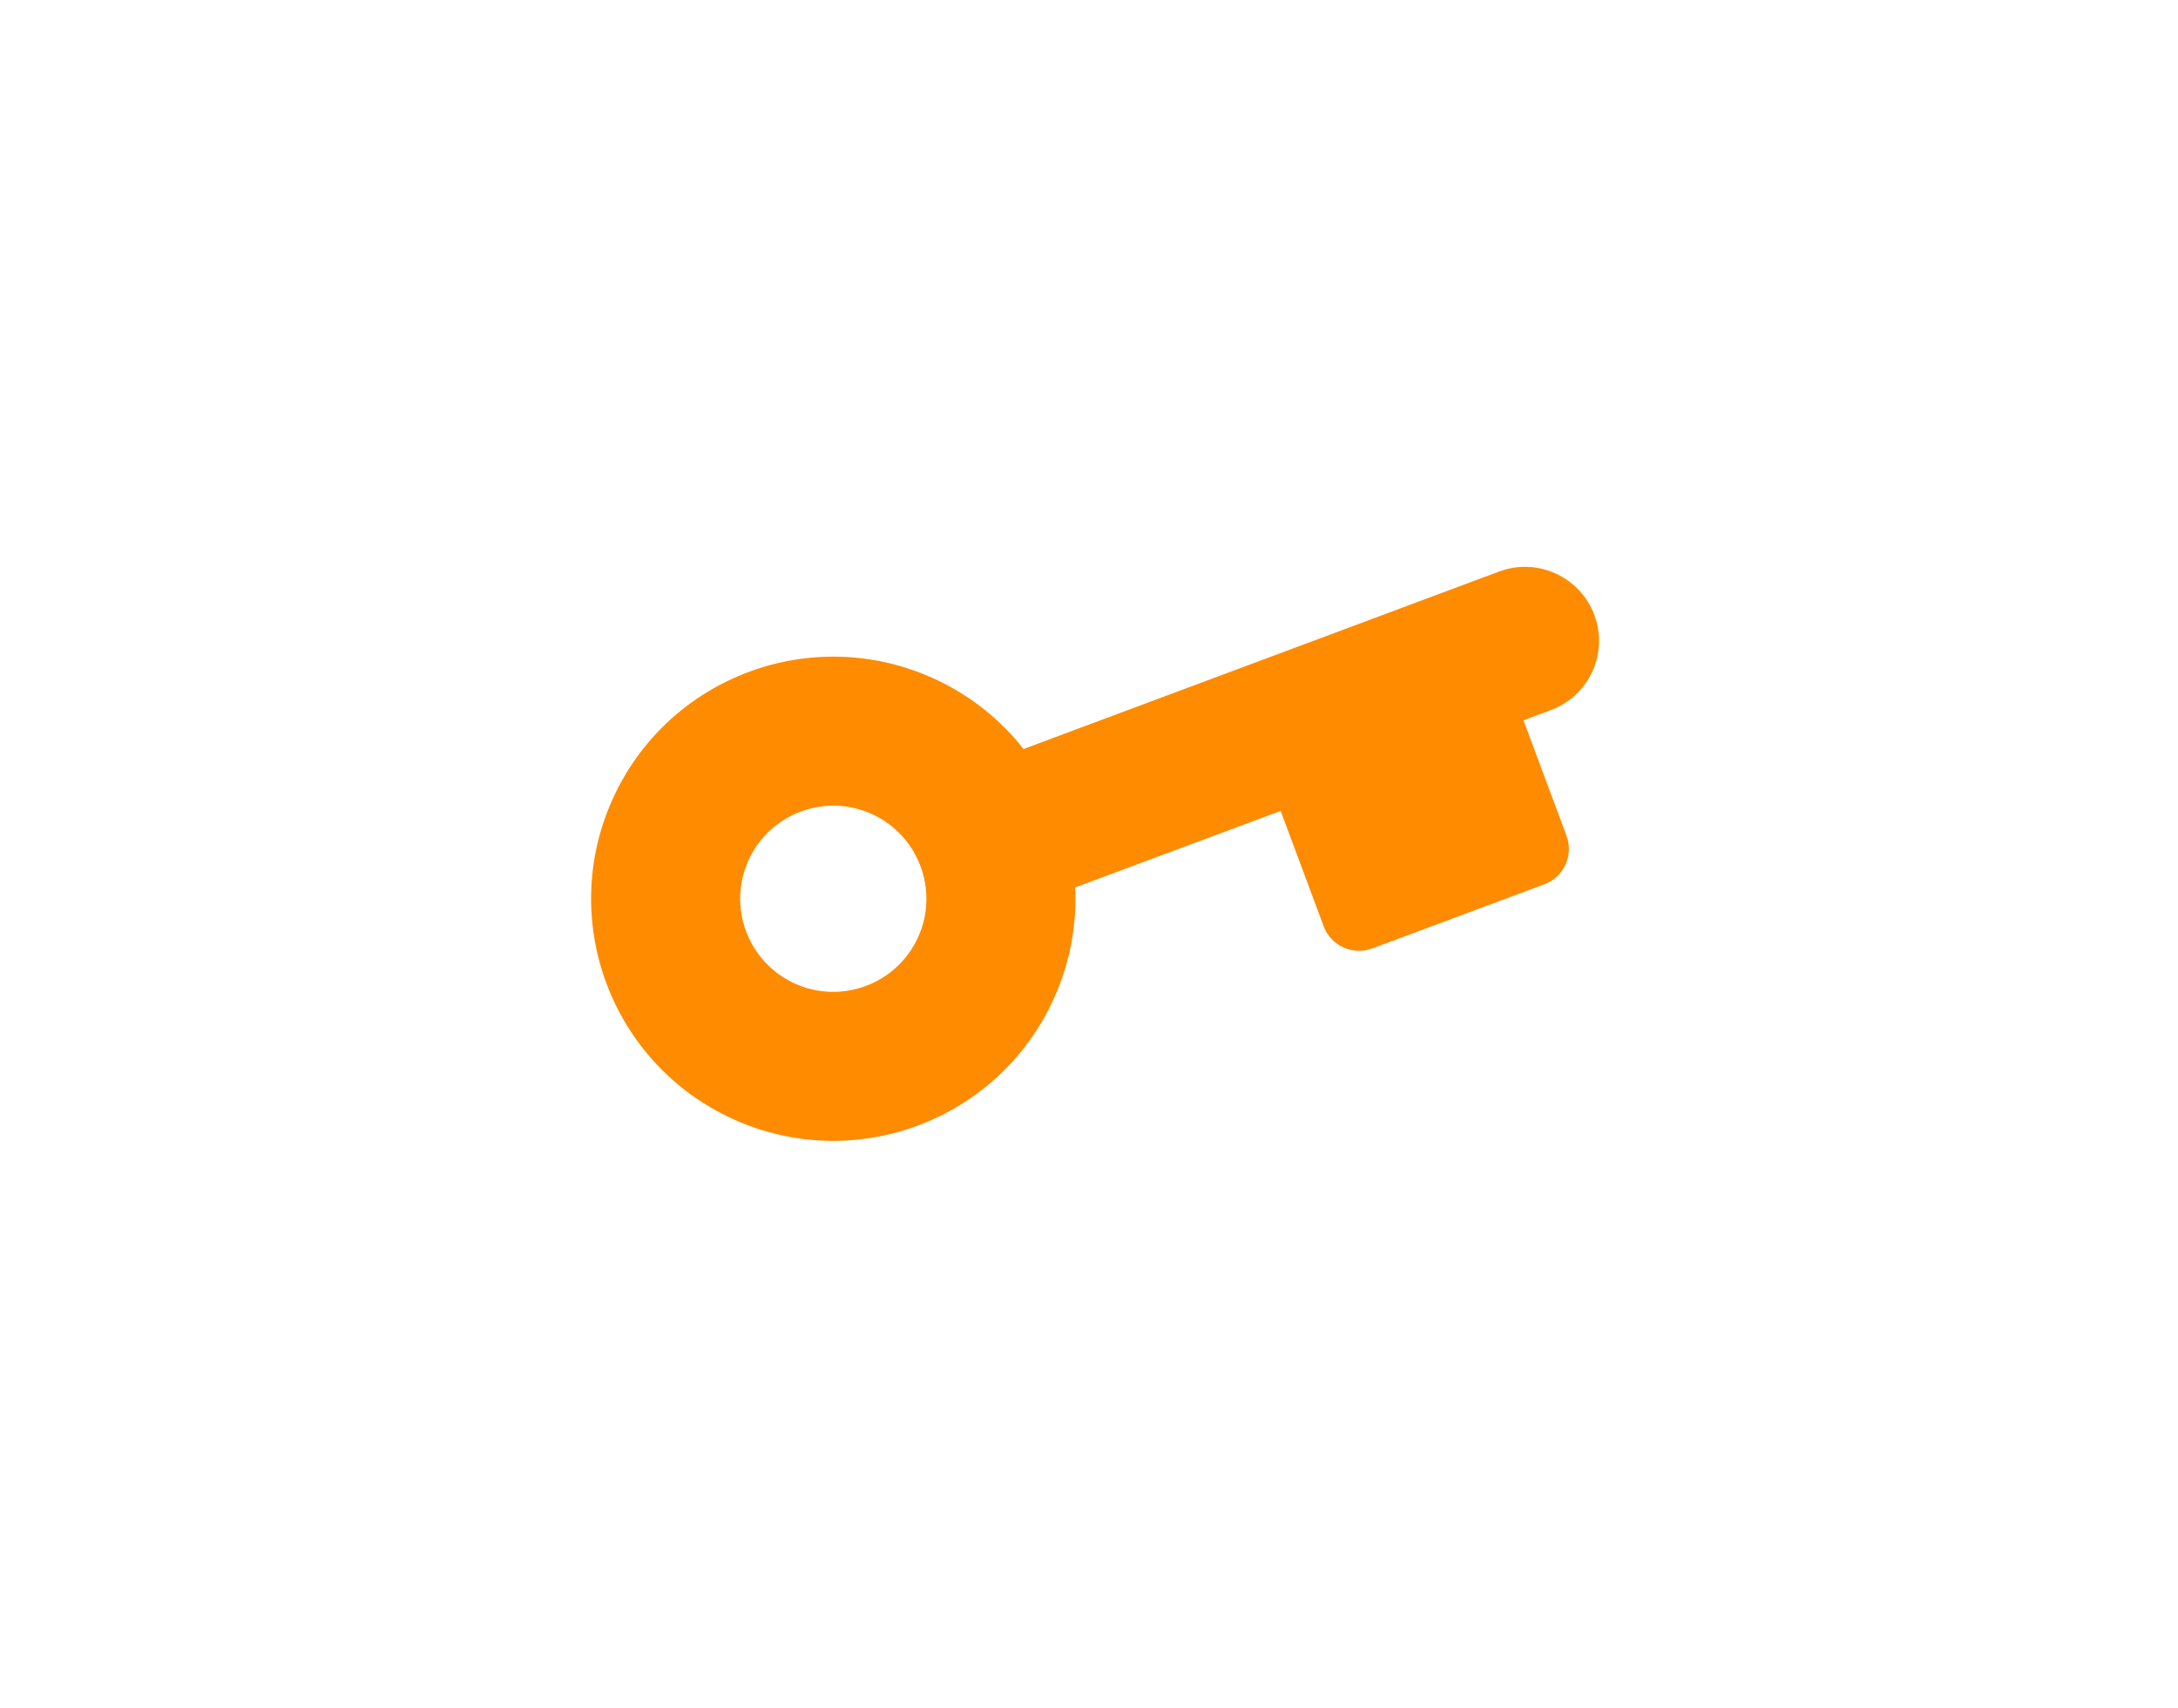 <svg width="51" height="40" viewBox="0 0 51 40" fill="none" xmlns="http://www.w3.org/2000/svg">
<g filter="url(#filter0_d_1955_7598)">
<path fill-rule="evenodd" clip-rule="evenodd" d="M35.104 13.386C35.999 13.051 36.999 13.508 37.333 14.404C37.668 15.299 37.211 16.299 36.317 16.629L35.674 16.872L36.68 19.571C36.853 20.033 36.621 20.541 36.159 20.713L32.136 22.213C31.674 22.386 31.166 22.154 30.994 21.692L29.988 18.993L25.176 20.785C25.218 21.657 25.057 22.556 24.669 23.406C23.368 26.254 20.006 27.508 17.157 26.207C14.309 24.907 13.054 21.544 14.355 18.695C15.656 15.847 19.019 14.593 21.867 15.893C22.716 16.281 23.427 16.855 23.967 17.543L35.104 13.386ZM20.418 19.067C19.323 18.567 18.029 19.05 17.529 20.145C17.029 21.239 17.512 22.534 18.606 23.034C19.701 23.534 20.995 23.051 21.496 21.956C21.995 20.862 21.513 19.567 20.418 19.067Z" fill="#FF8B00"/>
</g>
<defs>
<filter id="filter0_d_1955_7598" x="0.841" y="0.276" width="49.601" height="39.445" filterUnits="userSpaceOnUse" color-interpolation-filters="sRGB">
<feFlood flood-opacity="0" result="BackgroundImageFix"/>
<feColorMatrix in="SourceAlpha" type="matrix" values="0 0 0 0 0 0 0 0 0 0 0 0 0 0 0 0 0 0 127 0" result="hardAlpha"/>
<feOffset/>
<feGaussianBlur stdDeviation="6.5"/>
<feComposite in2="hardAlpha" operator="out"/>
<feColorMatrix type="matrix" values="0 0 0 0 1 0 0 0 0 0 0 0 0 0 0 0 0 0 1 0"/>
<feBlend mode="normal" in2="BackgroundImageFix" result="effect1_dropShadow_1955_7598"/>
<feBlend mode="normal" in="SourceGraphic" in2="effect1_dropShadow_1955_7598" result="shape"/>
</filter>
</defs>
</svg>
